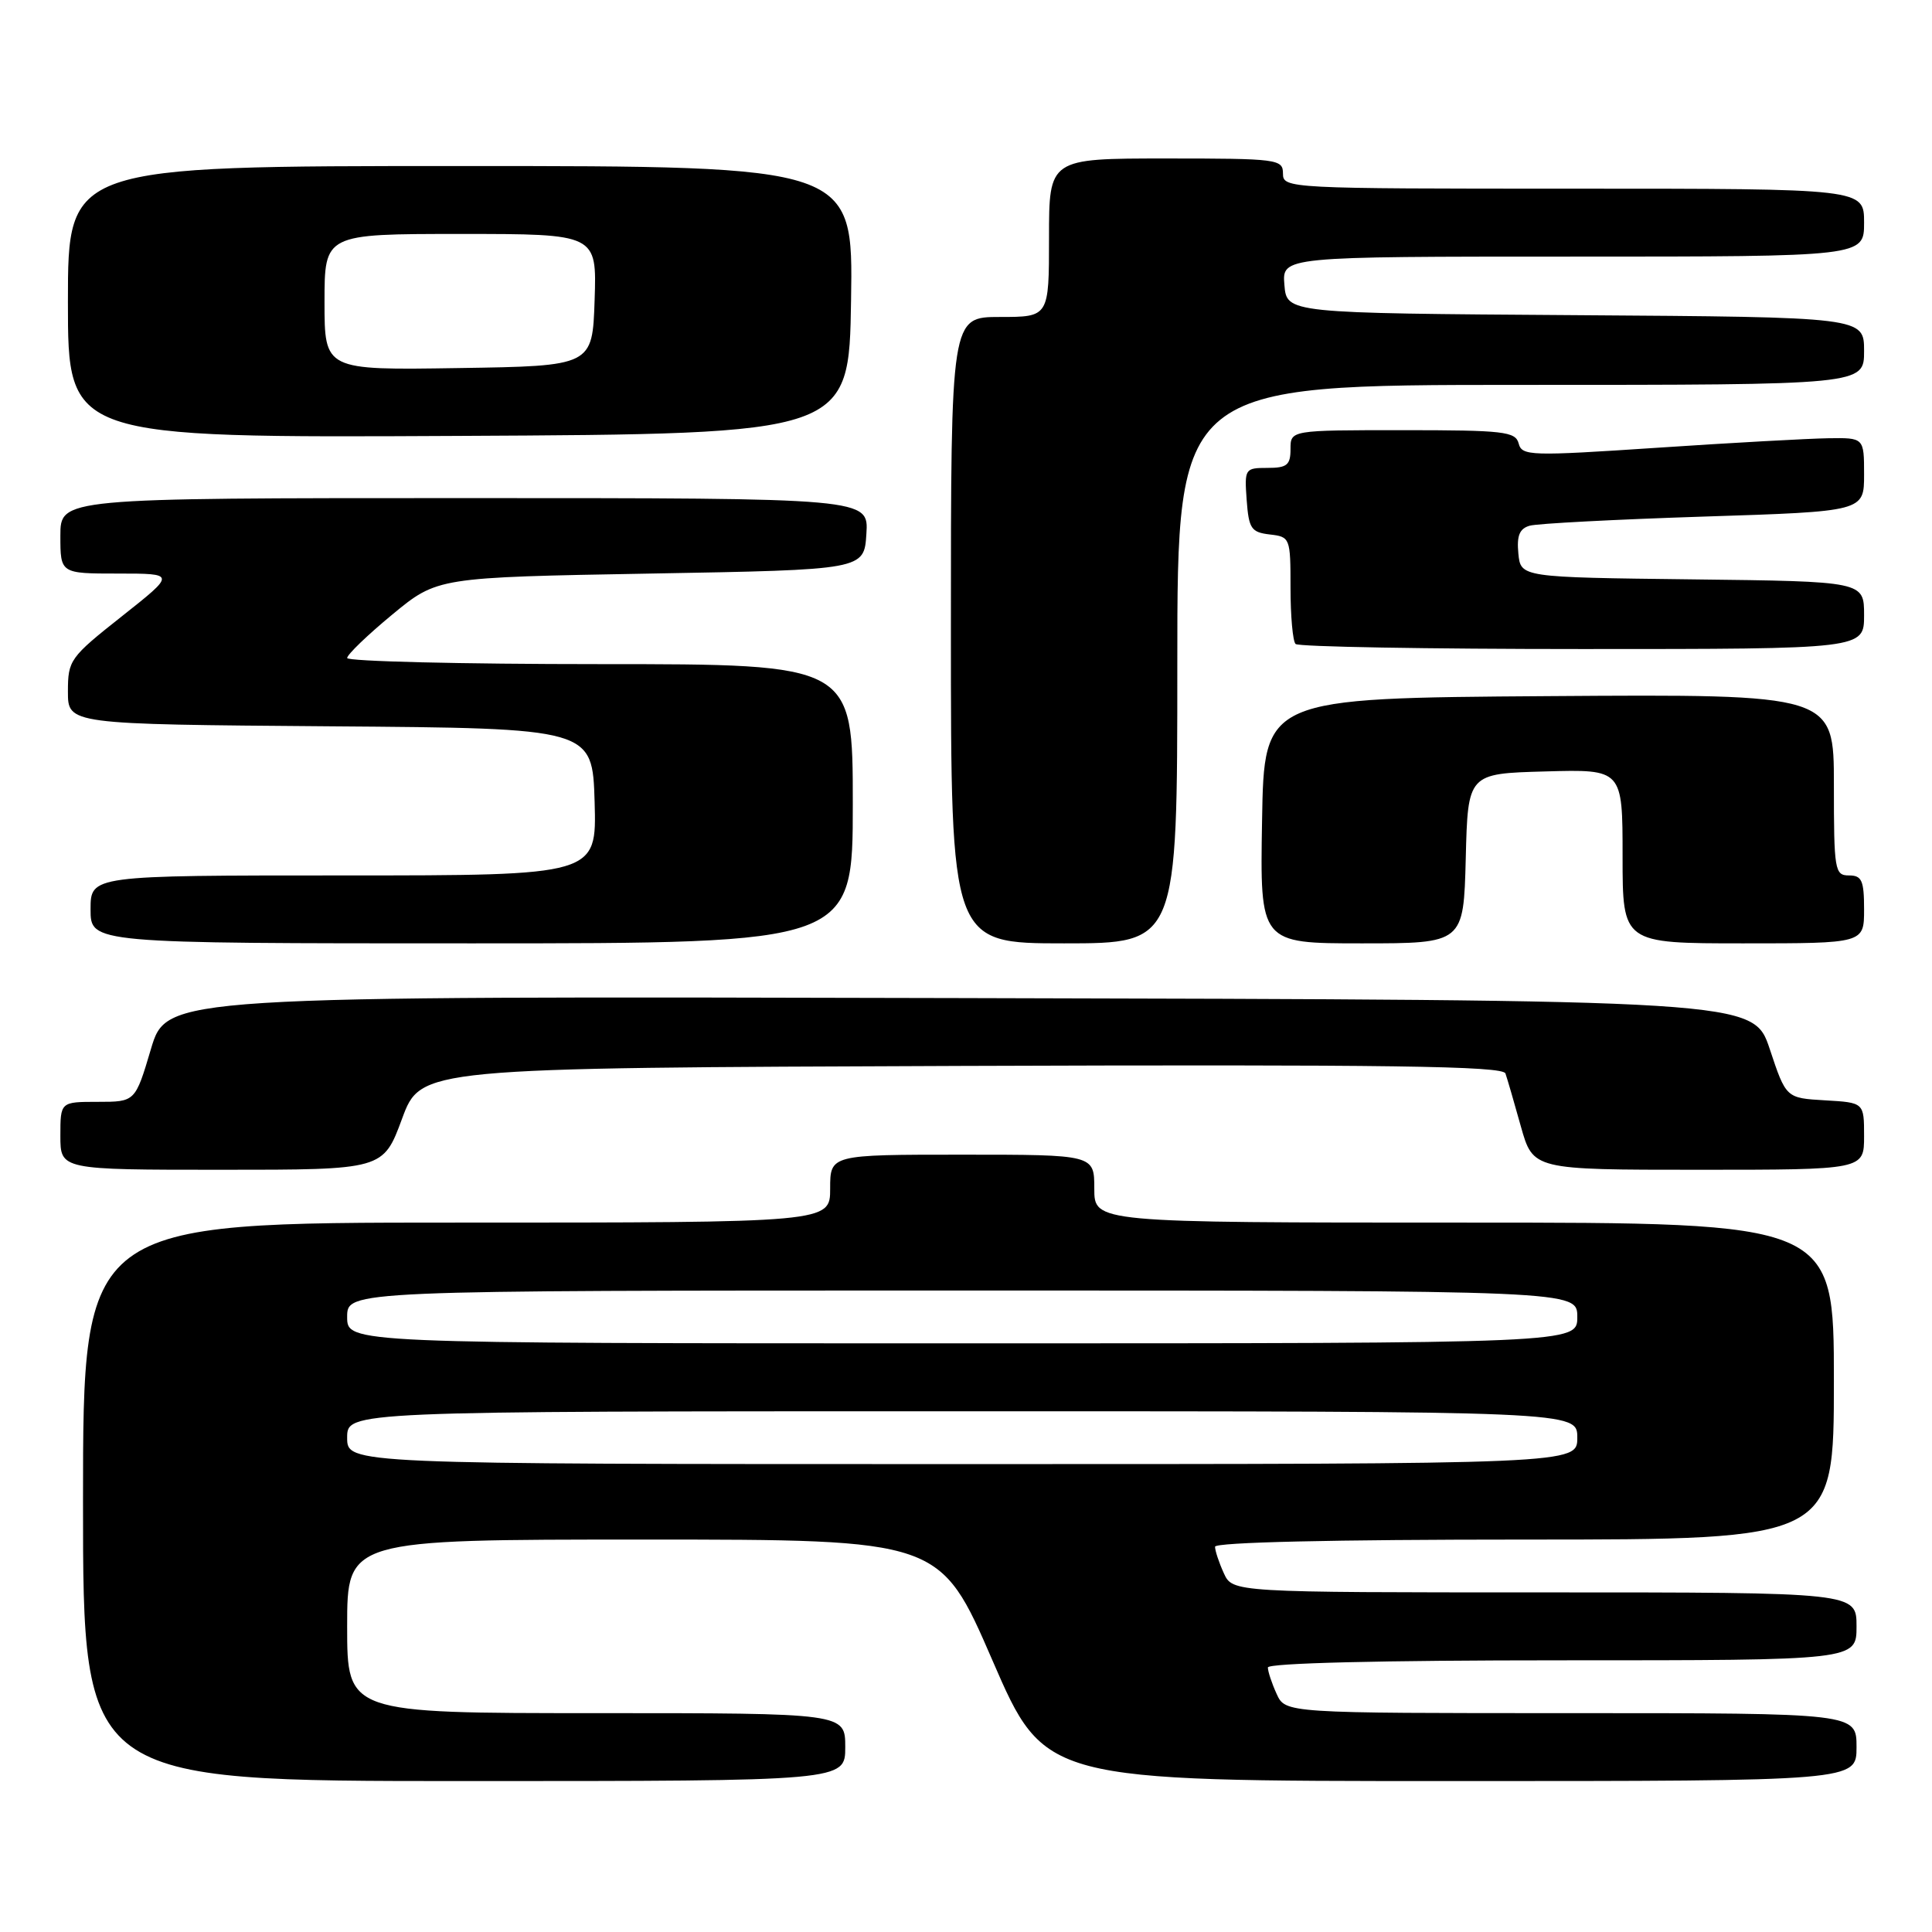 <?xml version="1.0" encoding="UTF-8" standalone="no"?>
<!DOCTYPE svg PUBLIC "-//W3C//DTD SVG 1.1//EN" "http://www.w3.org/Graphics/SVG/1.1/DTD/svg11.dtd" >
<svg xmlns="http://www.w3.org/2000/svg" xmlns:xlink="http://www.w3.org/1999/xlink" version="1.1" viewBox="0 0 256 256">
 <g >
 <path fill="currentColor"
d=" M 112.00 231.50 C 112.00 227.00 112.00 227.00 79.00 227.00 C 46.00 227.00 46.00 227.00 46.00 215.50 C 46.00 204.00 46.00 204.00 85.28 204.00 C 124.56 204.00 124.56 204.00 131.50 220.00 C 138.44 236.00 138.44 236.00 192.22 236.00 C 246.00 236.00 246.00 236.00 246.00 231.50 C 246.00 227.00 246.00 227.00 208.16 227.00 C 170.32 227.00 170.32 227.00 169.16 224.45 C 168.52 223.05 168.00 221.48 168.00 220.95 C 168.00 220.37 182.95 220.00 207.00 220.00 C 246.00 220.00 246.00 220.00 246.00 215.50 C 246.00 211.00 246.00 211.00 204.66 211.00 C 163.32 211.00 163.32 211.00 162.16 208.45 C 161.52 207.05 161.00 205.48 161.00 204.95 C 161.00 204.36 176.68 204.00 202.00 204.00 C 243.00 204.00 243.00 204.00 243.00 183.00 C 243.00 162.00 243.00 162.00 194.00 162.00 C 145.00 162.00 145.00 162.00 145.00 157.50 C 145.00 153.00 145.00 153.00 127.50 153.00 C 110.00 153.00 110.00 153.00 110.00 157.50 C 110.00 162.00 110.00 162.00 60.50 162.00 C 11.00 162.00 11.00 162.00 11.00 199.00 C 11.00 236.00 11.00 236.00 61.50 236.00 C 112.00 236.00 112.00 236.00 112.00 231.50 Z  M 53.27 148.25 C 55.76 141.50 55.76 141.50 127.41 141.24 C 184.22 141.04 199.15 141.25 199.48 142.24 C 199.72 142.93 200.64 146.09 201.52 149.25 C 203.14 155.00 203.14 155.00 225.07 155.00 C 247.00 155.00 247.00 155.00 247.00 150.55 C 247.00 146.10 247.00 146.10 241.83 145.80 C 236.66 145.50 236.66 145.50 234.50 139.00 C 232.33 132.50 232.33 132.50 127.21 132.25 C 22.09 131.99 22.09 131.99 20.00 139.00 C 17.92 146.00 17.92 146.00 12.96 146.00 C 8.00 146.00 8.00 146.00 8.00 150.50 C 8.00 155.00 8.00 155.00 29.39 155.00 C 50.77 155.00 50.77 155.00 53.27 148.25 Z  M 113.00 106.50 C 113.00 88.00 113.00 88.00 79.50 88.00 C 61.07 88.00 46.00 87.63 46.00 87.19 C 46.00 86.74 48.69 84.15 51.97 81.44 C 57.95 76.50 57.95 76.50 86.22 76.00 C 114.50 75.50 114.50 75.50 114.80 70.75 C 115.11 66.00 115.11 66.00 61.55 66.00 C 8.00 66.00 8.00 66.00 8.00 71.00 C 8.00 76.00 8.00 76.00 15.65 76.00 C 23.30 76.00 23.30 76.00 16.15 81.66 C 9.26 87.11 9.00 87.47 9.00 91.64 C 9.00 95.97 9.00 95.97 43.75 96.24 C 78.50 96.50 78.50 96.50 78.79 106.25 C 79.07 116.00 79.07 116.00 45.54 116.00 C 12.00 116.00 12.00 116.00 12.00 120.50 C 12.00 125.00 12.00 125.00 62.50 125.00 C 113.00 125.00 113.00 125.00 113.00 106.50 Z  M 156.00 88.00 C 156.00 51.00 156.00 51.00 201.50 51.00 C 247.00 51.00 247.00 51.00 247.00 46.51 C 247.00 42.02 247.00 42.02 208.75 41.76 C 170.50 41.50 170.50 41.50 170.19 37.75 C 169.88 34.00 169.88 34.00 208.44 34.00 C 247.00 34.00 247.00 34.00 247.00 29.50 C 247.00 25.00 247.00 25.00 208.50 25.00 C 170.67 25.00 170.00 24.97 170.00 23.00 C 170.00 21.09 169.33 21.00 154.50 21.00 C 139.00 21.00 139.00 21.00 139.00 31.50 C 139.00 42.00 139.00 42.00 132.50 42.00 C 126.00 42.00 126.00 42.00 126.00 83.50 C 126.00 125.00 126.00 125.00 141.00 125.00 C 156.00 125.00 156.00 125.00 156.00 88.00 Z  M 194.22 113.75 C 194.50 102.50 194.50 102.50 204.75 102.22 C 215.00 101.93 215.00 101.93 215.00 113.47 C 215.00 125.00 215.00 125.00 231.00 125.00 C 247.00 125.00 247.00 125.00 247.00 120.50 C 247.00 116.67 246.70 116.00 245.00 116.00 C 243.11 116.00 243.00 115.33 243.00 103.99 C 243.00 91.98 243.00 91.98 205.25 92.24 C 167.50 92.50 167.50 92.50 167.23 108.75 C 166.95 125.00 166.95 125.00 180.44 125.00 C 193.93 125.00 193.93 125.00 194.22 113.75 Z  M 247.00 81.52 C 247.00 77.04 247.00 77.04 224.25 76.77 C 201.50 76.50 201.50 76.50 201.19 73.34 C 200.96 70.98 201.35 70.04 202.69 69.66 C 203.69 69.37 214.06 68.83 225.75 68.45 C 247.00 67.77 247.00 67.77 247.00 62.88 C 247.00 58.00 247.00 58.00 242.25 58.07 C 239.64 58.11 229.44 58.67 219.59 59.33 C 202.76 60.45 201.66 60.42 201.23 58.76 C 200.81 57.18 199.26 57.00 185.88 57.00 C 171.00 57.00 171.00 57.00 171.00 59.50 C 171.00 61.62 170.54 62.00 167.94 62.00 C 164.96 62.00 164.89 62.11 165.19 66.25 C 165.47 70.05 165.79 70.53 168.25 70.82 C 170.95 71.13 171.00 71.26 171.00 77.90 C 171.00 81.62 171.30 84.97 171.67 85.33 C 172.03 85.70 189.13 86.00 209.67 86.00 C 247.00 86.00 247.00 86.00 247.00 81.52 Z  M 112.77 39.75 C 113.05 22.00 113.05 22.00 61.02 22.00 C 9.00 22.00 9.00 22.00 9.00 40.01 C 9.00 58.02 9.00 58.02 60.75 57.76 C 112.50 57.50 112.50 57.50 112.77 39.75 Z  M 46.00 190.50 C 46.00 187.00 46.00 187.00 127.50 187.00 C 209.00 187.00 209.00 187.00 209.00 190.50 C 209.00 194.00 209.00 194.00 127.50 194.00 C 46.00 194.00 46.00 194.00 46.00 190.50 Z  M 46.00 174.50 C 46.00 171.00 46.00 171.00 127.50 171.00 C 209.00 171.00 209.00 171.00 209.00 174.50 C 209.00 178.00 209.00 178.00 127.50 178.00 C 46.00 178.00 46.00 178.00 46.00 174.50 Z  M 43.00 40.02 C 43.00 31.00 43.00 31.00 61.04 31.00 C 79.08 31.00 79.08 31.00 78.79 39.75 C 78.50 48.50 78.50 48.50 60.75 48.77 C 43.00 49.05 43.00 49.05 43.00 40.02 Z "/>
</g>
</svg>